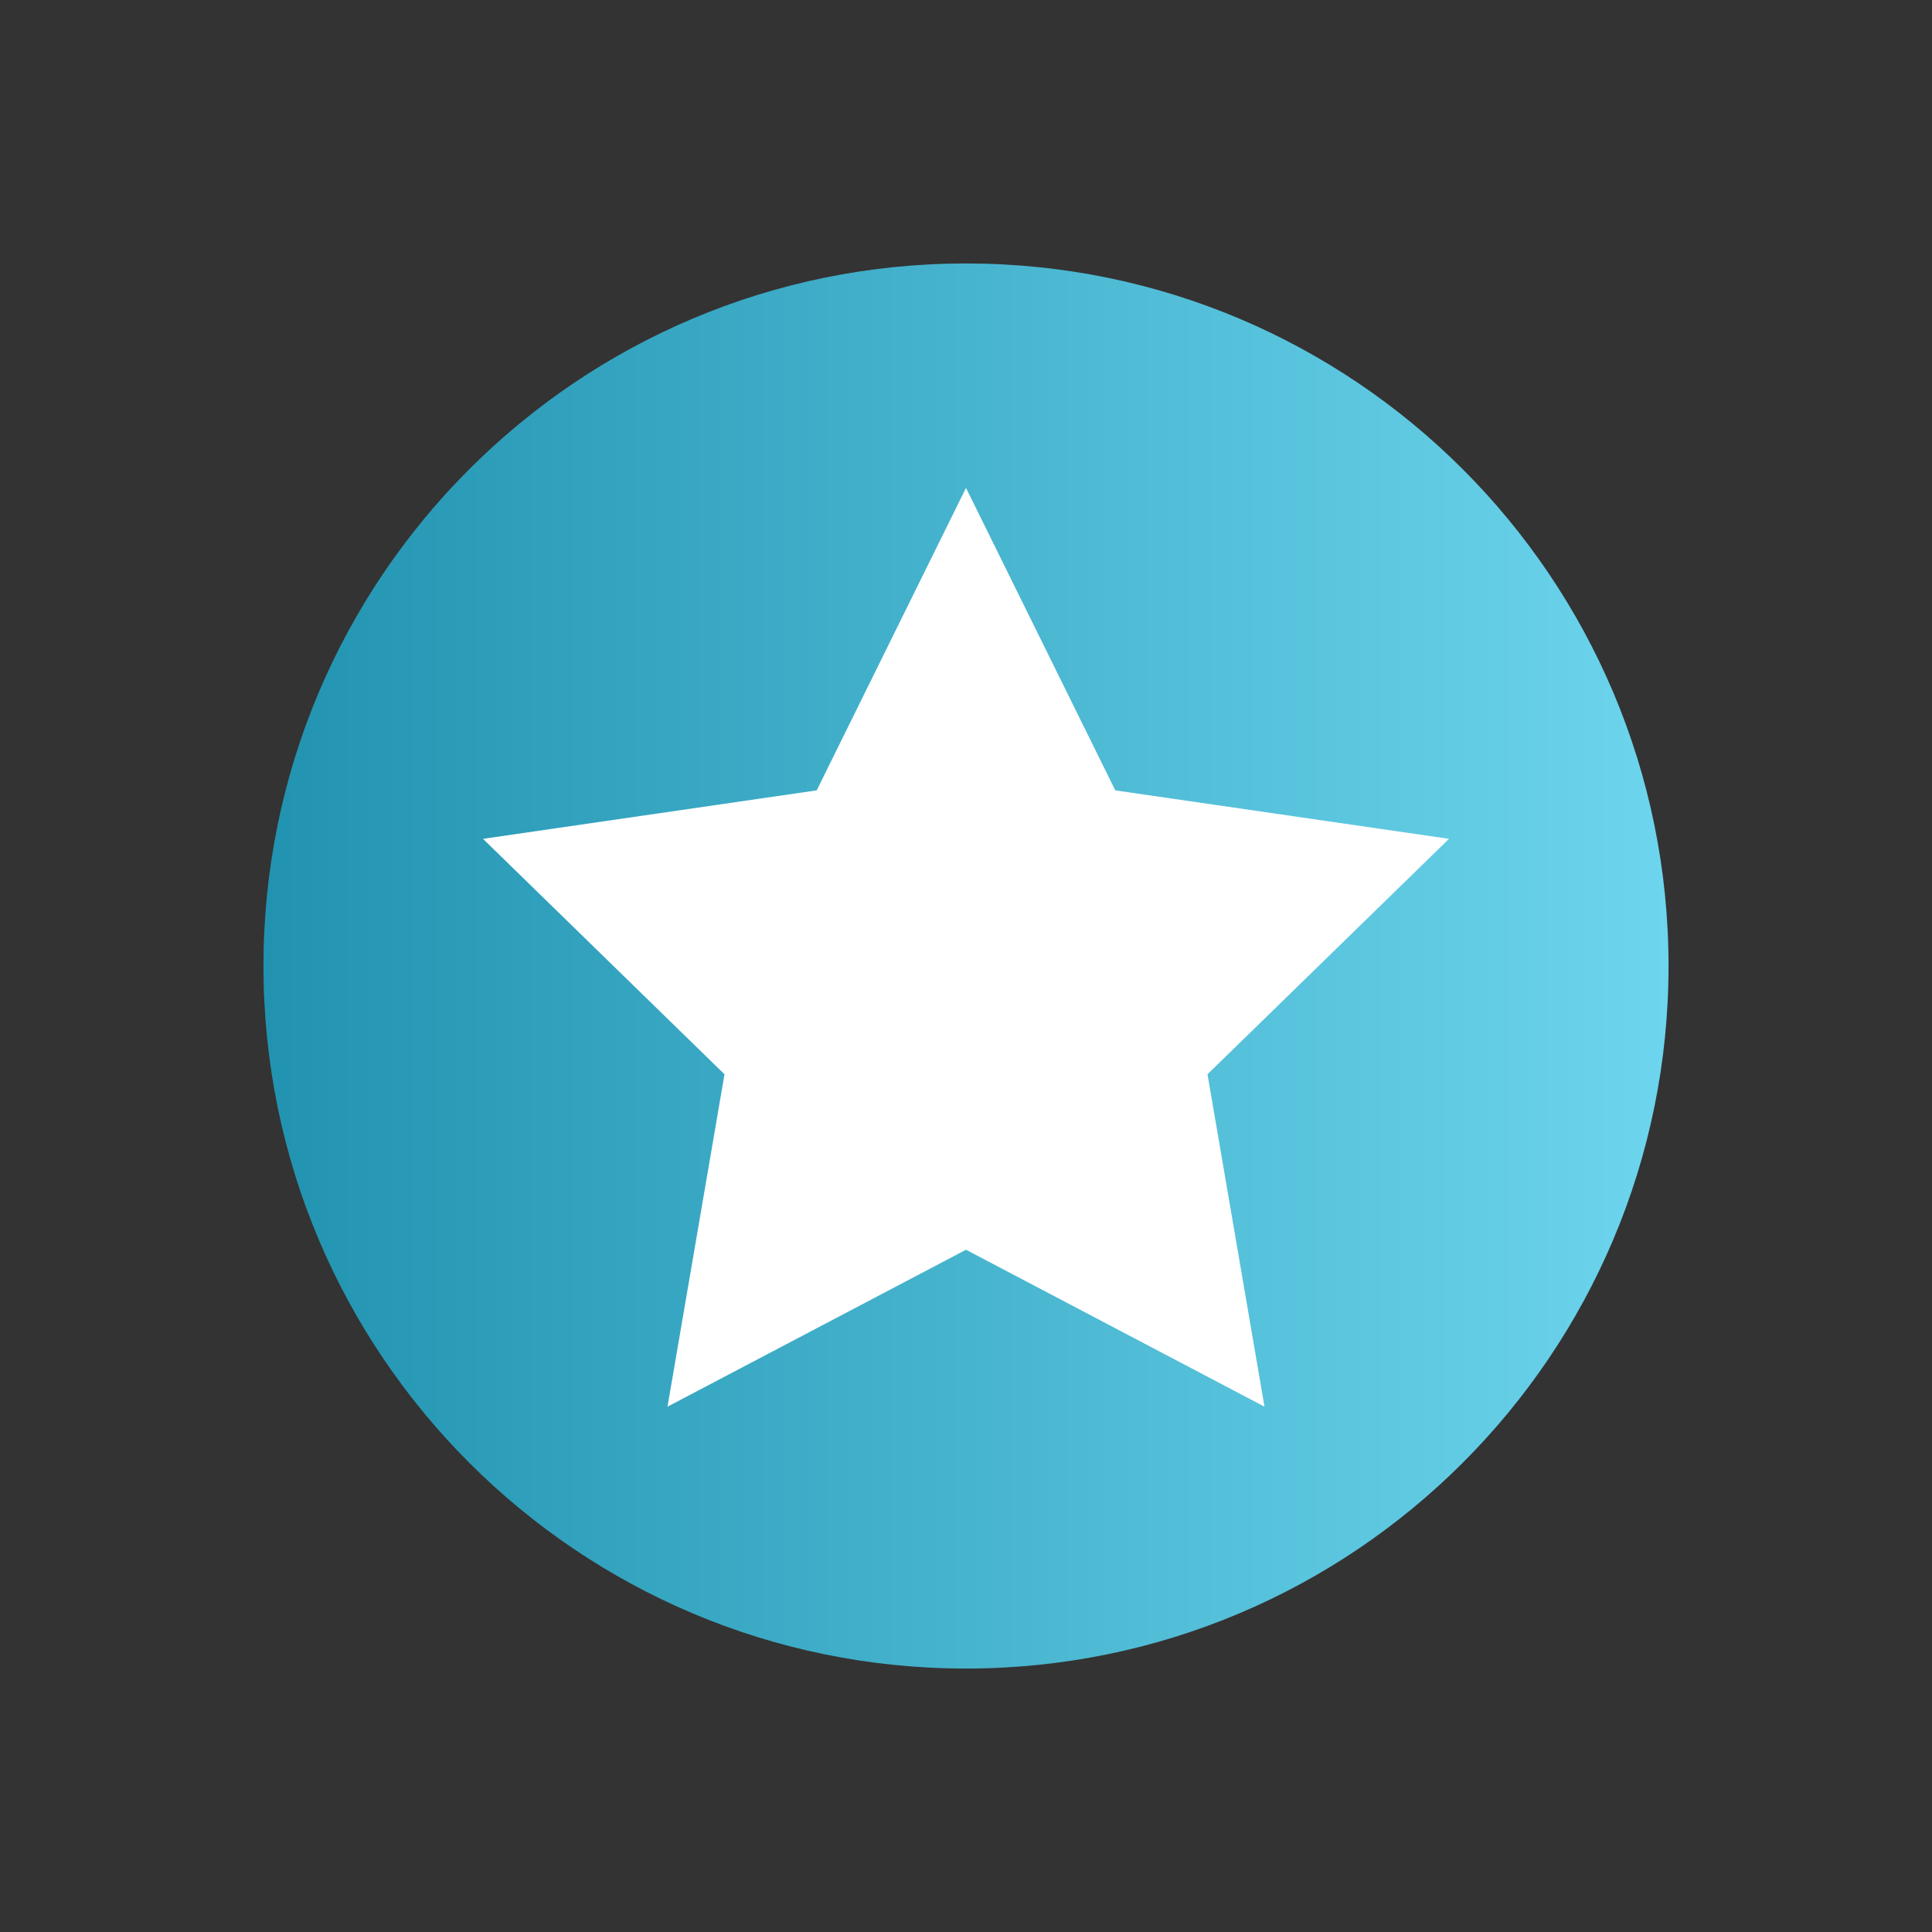 <svg width="22" height="22" viewBox="0 0 22 22" fill="none" xmlns="http://www.w3.org/2000/svg">
<rect x="0" y="0" width="22" height="22" fill="#333333" stroke="none"/>
<path d="M11 3C15.418 3 19 6.582 19 11C19 15.418 15.418 19 11 19C6.582 19 3 15.418 3 11C3 6.582 6.582 3 11 3Z" fill="url(#paint0_linear_10_19794)"/>
<path d="M11 5.556L12.7 9L16.5 9.552L13.75 12.233L14.399 16.018L11 14.231L7.601 16.018L8.25 12.233L5.5 9.552L9.3 9L11 5.556Z" fill="white"/>
<defs>
<linearGradient id="paint0_linear_10_19794" x1="3" y1="11" x2="19" y2="11" gradientUnits="userSpaceOnUse">
<stop stop-color="#2193B0"/>
<stop offset="1" stop-color="#6DD5ED"/>
</linearGradient>
</defs>
</svg>
